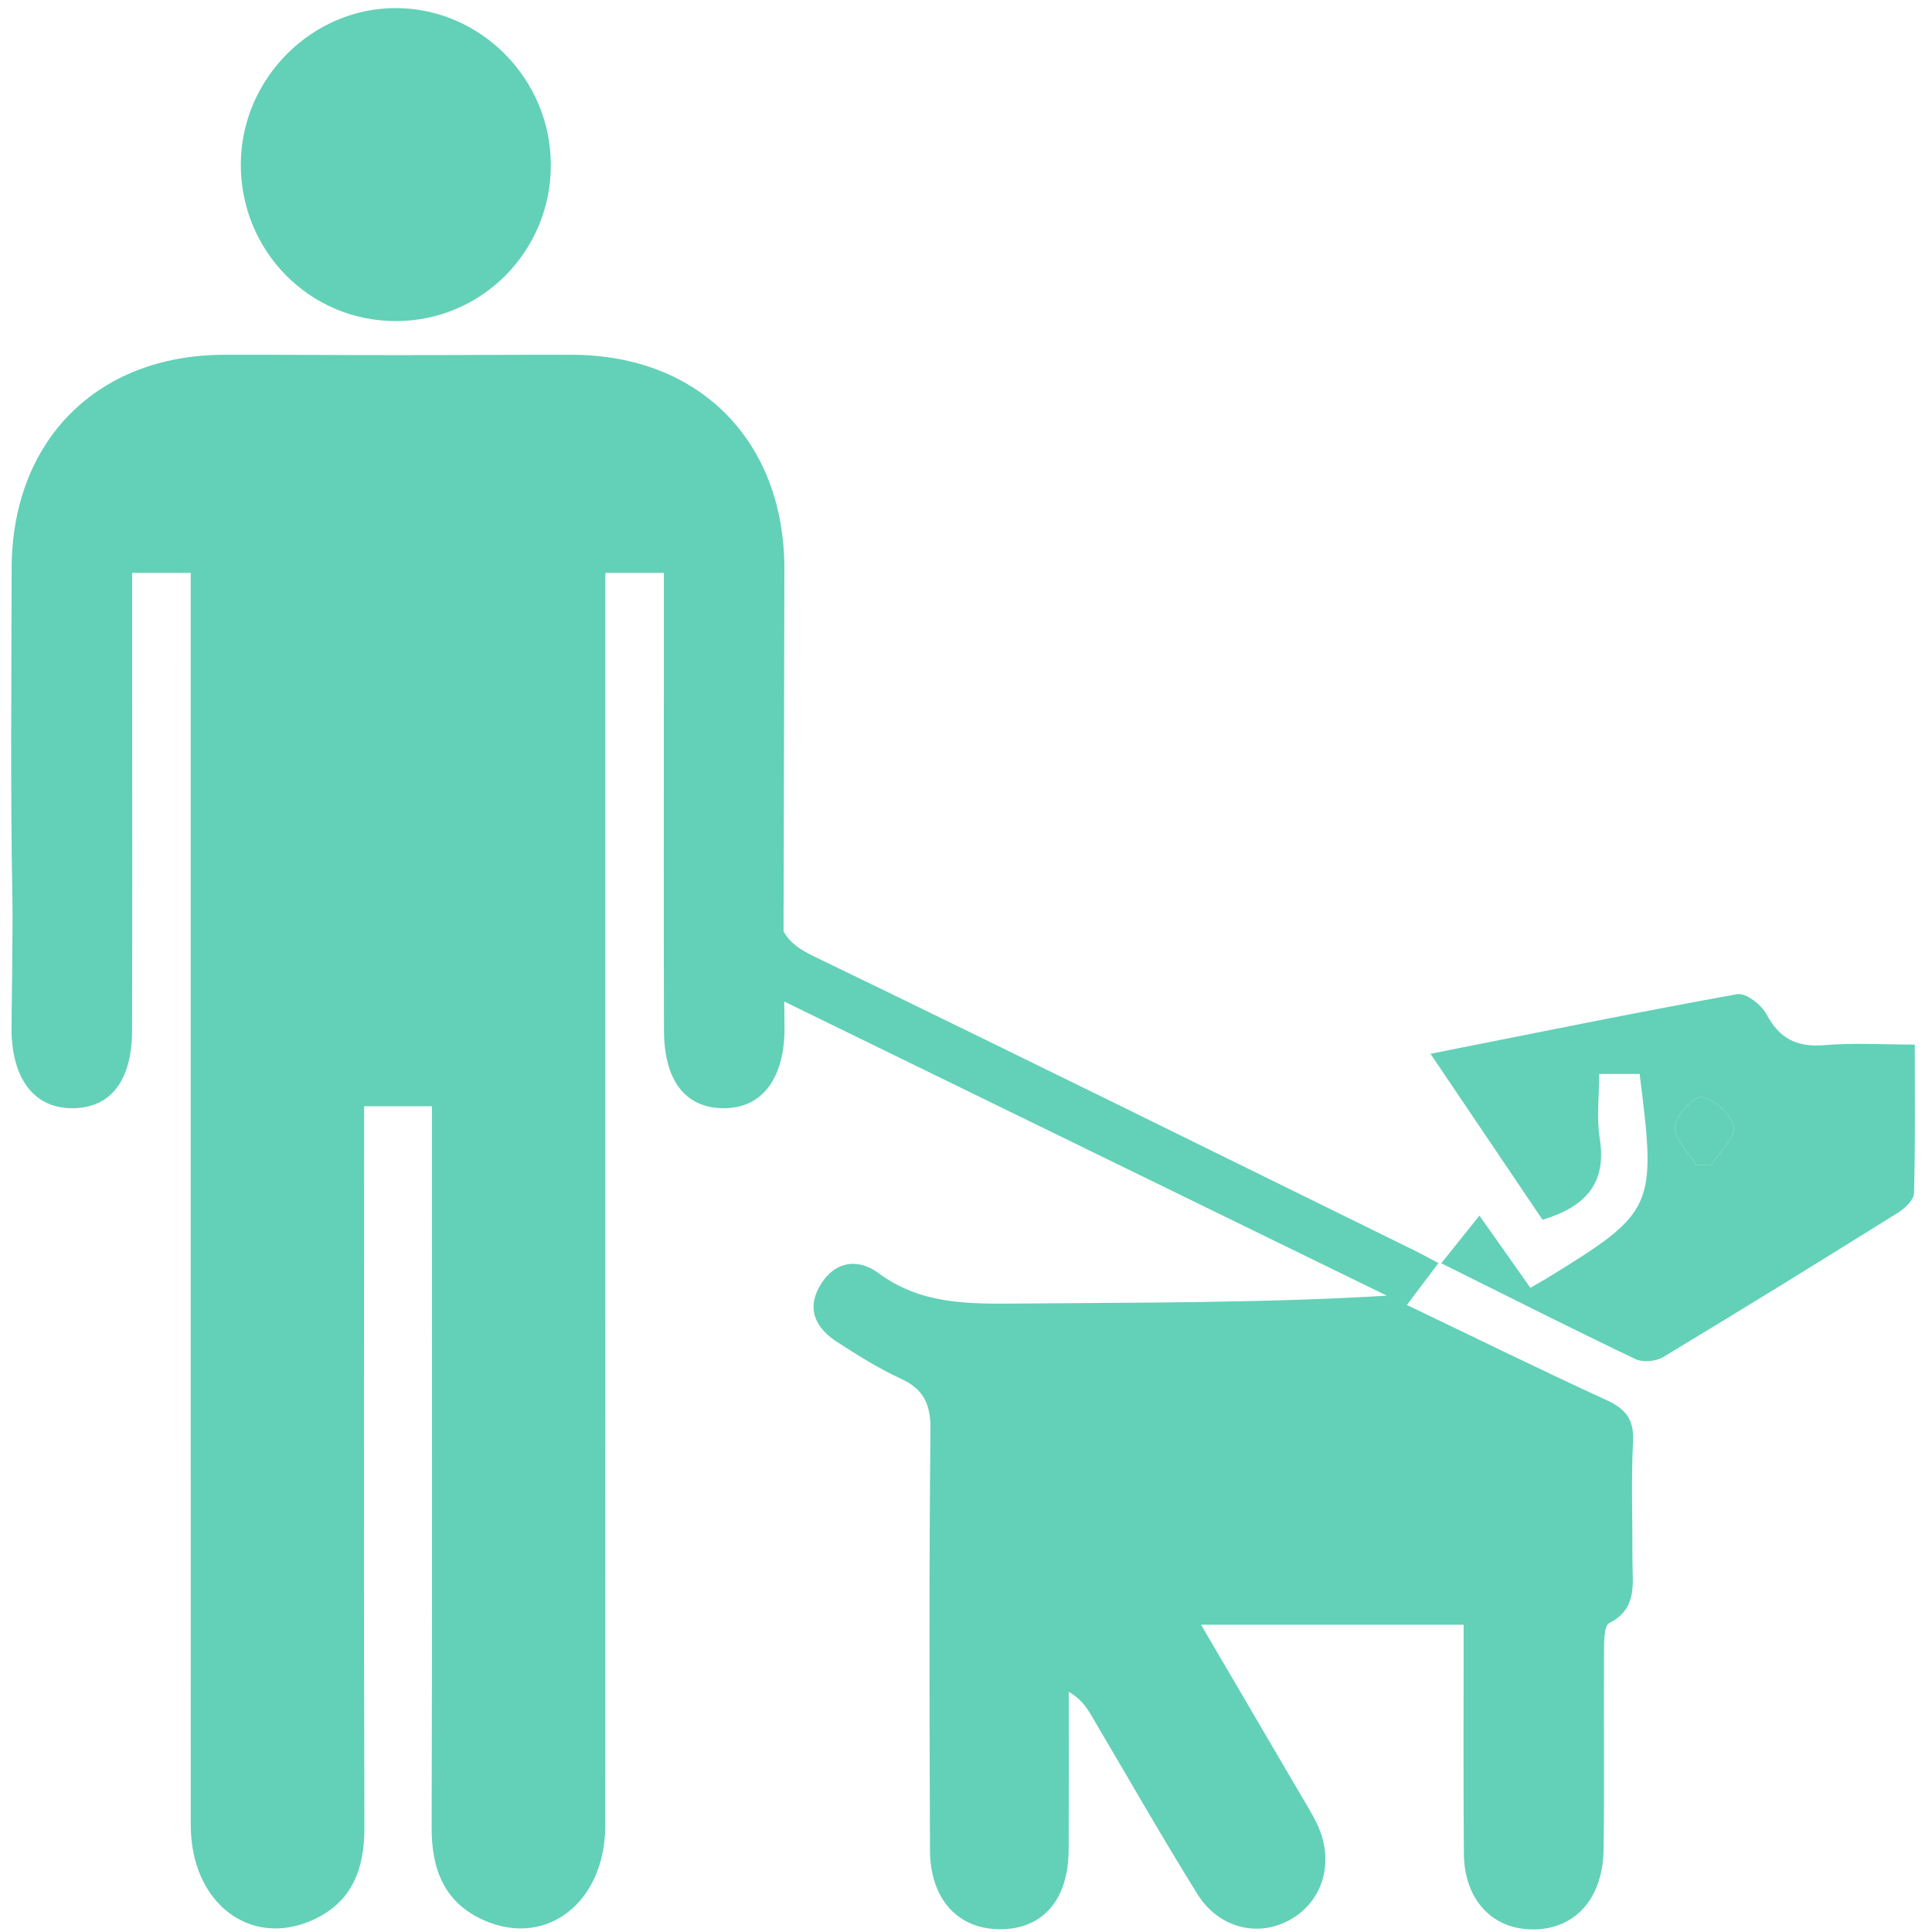 <?xml version="1.0" encoding="UTF-8" standalone="no"?>
<svg width="36px" height="36px" viewBox="0 0 36 36" version="1.1" xmlns="http://www.w3.org/2000/svg" xmlns:xlink="http://www.w3.org/1999/xlink" xmlns:sketch="http://www.bohemiancoding.com/sketch/ns">
    <!-- Generator: Sketch 3.3.3 (12081) - http://www.bohemiancoding.com/sketch -->
    <title>Imported Layers Copy 7</title>
    <desc>Created with Sketch.</desc>
    <defs></defs>
    <g id="INTERNAS" stroke="none" stroke-width="1" fill="none" fill-rule="evenodd" sketch:type="MSPage">
        <g id="perfil-del-cuidador" sketch:type="MSArtboardGroup" transform="translate(-992, -505)" fill="#62D1B7">
            <g id="Imported-Layers-Copy-7" sketch:type="MSLayerGroup" transform="translate(992.208, 505)">
                <path d="M30.221,26.857 C30.242,26.441 30.079,26.25 29.721,26.086 C28.487,25.52 27.268,24.92 26.007,24.316 C26.229,24.023 26.407,23.785 26.595,23.536 C26.444,23.456 26.314,23.383 26.181,23.317 C22.436,21.477 18.697,19.627 14.941,17.812 C14.446,17.572 14.267,17.312 14.277,16.751 C14.28,16.632 14.28,16.513 14.282,16.394 C13.903,16.839 13.605,17.352 13.757,17.903 C13.903,18.431 14.097,18.939 14.278,19.452 C14.286,19.379 14.291,19.306 14.293,19.229 C14.297,19.06 14.308,18.892 14.321,18.621 C18.13,20.481 21.882,22.312 25.634,24.143 C23.294,24.283 21.006,24.269 18.718,24.29 C17.813,24.297 16.942,24.302 16.156,23.719 C15.766,23.43 15.321,23.508 15.061,23.975 C14.811,24.422 15.017,24.768 15.401,25.013 C15.78,25.256 16.163,25.499 16.57,25.686 C16.997,25.881 17.134,26.154 17.13,26.634 C17.103,29.247 17.111,31.861 17.121,34.475 C17.124,35.4 17.655,35.964 18.46,35.948 C19.239,35.933 19.701,35.387 19.705,34.465 C19.709,33.485 19.706,32.506 19.706,31.525 C19.927,31.651 20.032,31.803 20.125,31.961 C20.783,33.072 21.422,34.196 22.103,35.292 C22.503,35.934 23.241,36.107 23.836,35.769 C24.458,35.418 24.666,34.668 24.326,33.971 C24.232,33.778 24.117,33.595 24.008,33.409 C23.404,32.377 22.799,31.345 22.172,30.275 L27.065,30.275 C27.065,31.728 27.058,33.131 27.069,34.534 C27.074,35.331 27.522,35.873 28.198,35.943 C29.055,36.03 29.656,35.451 29.672,34.472 C29.691,33.241 29.673,32.009 29.681,30.778 C29.682,30.593 29.68,30.293 29.777,30.244 C30.313,29.973 30.208,29.503 30.21,29.06 C30.213,28.325 30.185,27.59 30.221,26.857" id="Fill-1" sketch:type="MSShapeGroup"></path>
                <path d="M28.308,23.996 C28.439,23.92 28.532,23.87 28.621,23.815 C30.627,22.581 30.66,22.509 30.344,20.011 L29.591,20.011 C29.591,20.41 29.539,20.821 29.601,21.214 C29.735,22.06 29.328,22.488 28.535,22.729 C27.864,21.734 27.182,20.726 26.447,19.636 C28.409,19.247 30.282,18.864 32.162,18.525 C32.322,18.497 32.613,18.72 32.708,18.899 C32.952,19.358 33.279,19.517 33.785,19.475 C34.314,19.43 34.849,19.464 35.471,19.464 C35.471,20.395 35.482,21.315 35.457,22.234 C35.454,22.359 35.287,22.516 35.158,22.597 C33.705,23.504 32.248,24.404 30.781,25.288 C30.646,25.369 30.403,25.39 30.264,25.324 C29.072,24.755 27.894,24.159 26.648,23.539 C26.895,23.23 27.105,22.969 27.359,22.651 C27.694,23.126 27.999,23.559 28.308,23.996 L28.308,23.996 Z M31.398,21.71 C31.489,21.711 31.58,21.712 31.67,21.713 C31.826,21.476 32.123,21.22 32.097,21.006 C32.07,20.785 31.75,20.494 31.515,20.444 C31.374,20.415 31.013,20.783 31.001,20.987 C30.987,21.22 31.253,21.468 31.398,21.71 L31.398,21.71 Z" id="Fill-2" sketch:type="MSShapeGroup"></path>
                <path d="M7.167,5.983 C5.561,5.983 4.274,4.678 4.279,3.058 C4.286,1.456 5.618,0.13 7.201,0.151 C8.766,0.172 10.049,1.479 10.056,3.06 C10.064,4.677 8.772,5.983 7.167,5.983" id="Fill-3" sketch:type="MSShapeGroup"></path>
                <path d="M31.398,21.71 C31.253,21.468 30.987,21.22 31.001,20.987 C31.013,20.783 31.374,20.415 31.515,20.444 C31.75,20.494 32.07,20.785 32.097,21.006 C32.123,21.22 31.826,21.476 31.67,21.713 C31.58,21.712 31.489,21.711 31.398,21.71" id="Fill-4" sketch:type="MSShapeGroup"></path>
                <path d="M14.408,10.595 C14.405,8.218 12.826,6.621 10.465,6.611 C9.38,6.607 8.294,6.619 7.209,6.617 C6.123,6.619 5.038,6.607 3.952,6.611 C1.591,6.621 0.012,8.218 0.009,10.595 C0.006,12.647 -0.015,14.7 0.023,16.751 C0.034,17.312 0.004,19.06 0.007,19.229 C0.029,20.134 0.45,20.658 1.151,20.65 C1.857,20.642 2.251,20.137 2.253,19.199 C2.259,17.06 2.255,14.922 2.255,12.783 L2.255,10.675 L3.346,10.675 L3.346,11.4 C3.346,18.939 3.344,26.478 3.347,34.017 C3.348,35.44 4.433,36.295 5.6,35.785 C6.339,35.461 6.585,34.846 6.582,34.057 C6.57,29.844 6.577,25.633 6.577,21.42 L6.577,20.613 L7.84,20.613 L7.84,21.42 C7.84,25.633 7.847,29.844 7.835,34.057 C7.833,34.846 8.079,35.461 8.817,35.785 C9.984,36.295 11.07,35.44 11.07,34.017 C11.073,26.478 11.072,18.939 11.072,11.4 L11.072,10.675 L12.162,10.675 L12.162,12.783 C12.162,14.922 12.158,17.06 12.164,19.199 C12.167,20.137 12.56,20.642 13.266,20.65 C13.967,20.658 14.388,20.134 14.41,19.229 C14.414,19.06 14.384,17.312 14.394,16.751" id="Fill-5" sketch:type="MSShapeGroup"></path>
            </g>
        </g>
    </g>
</svg>